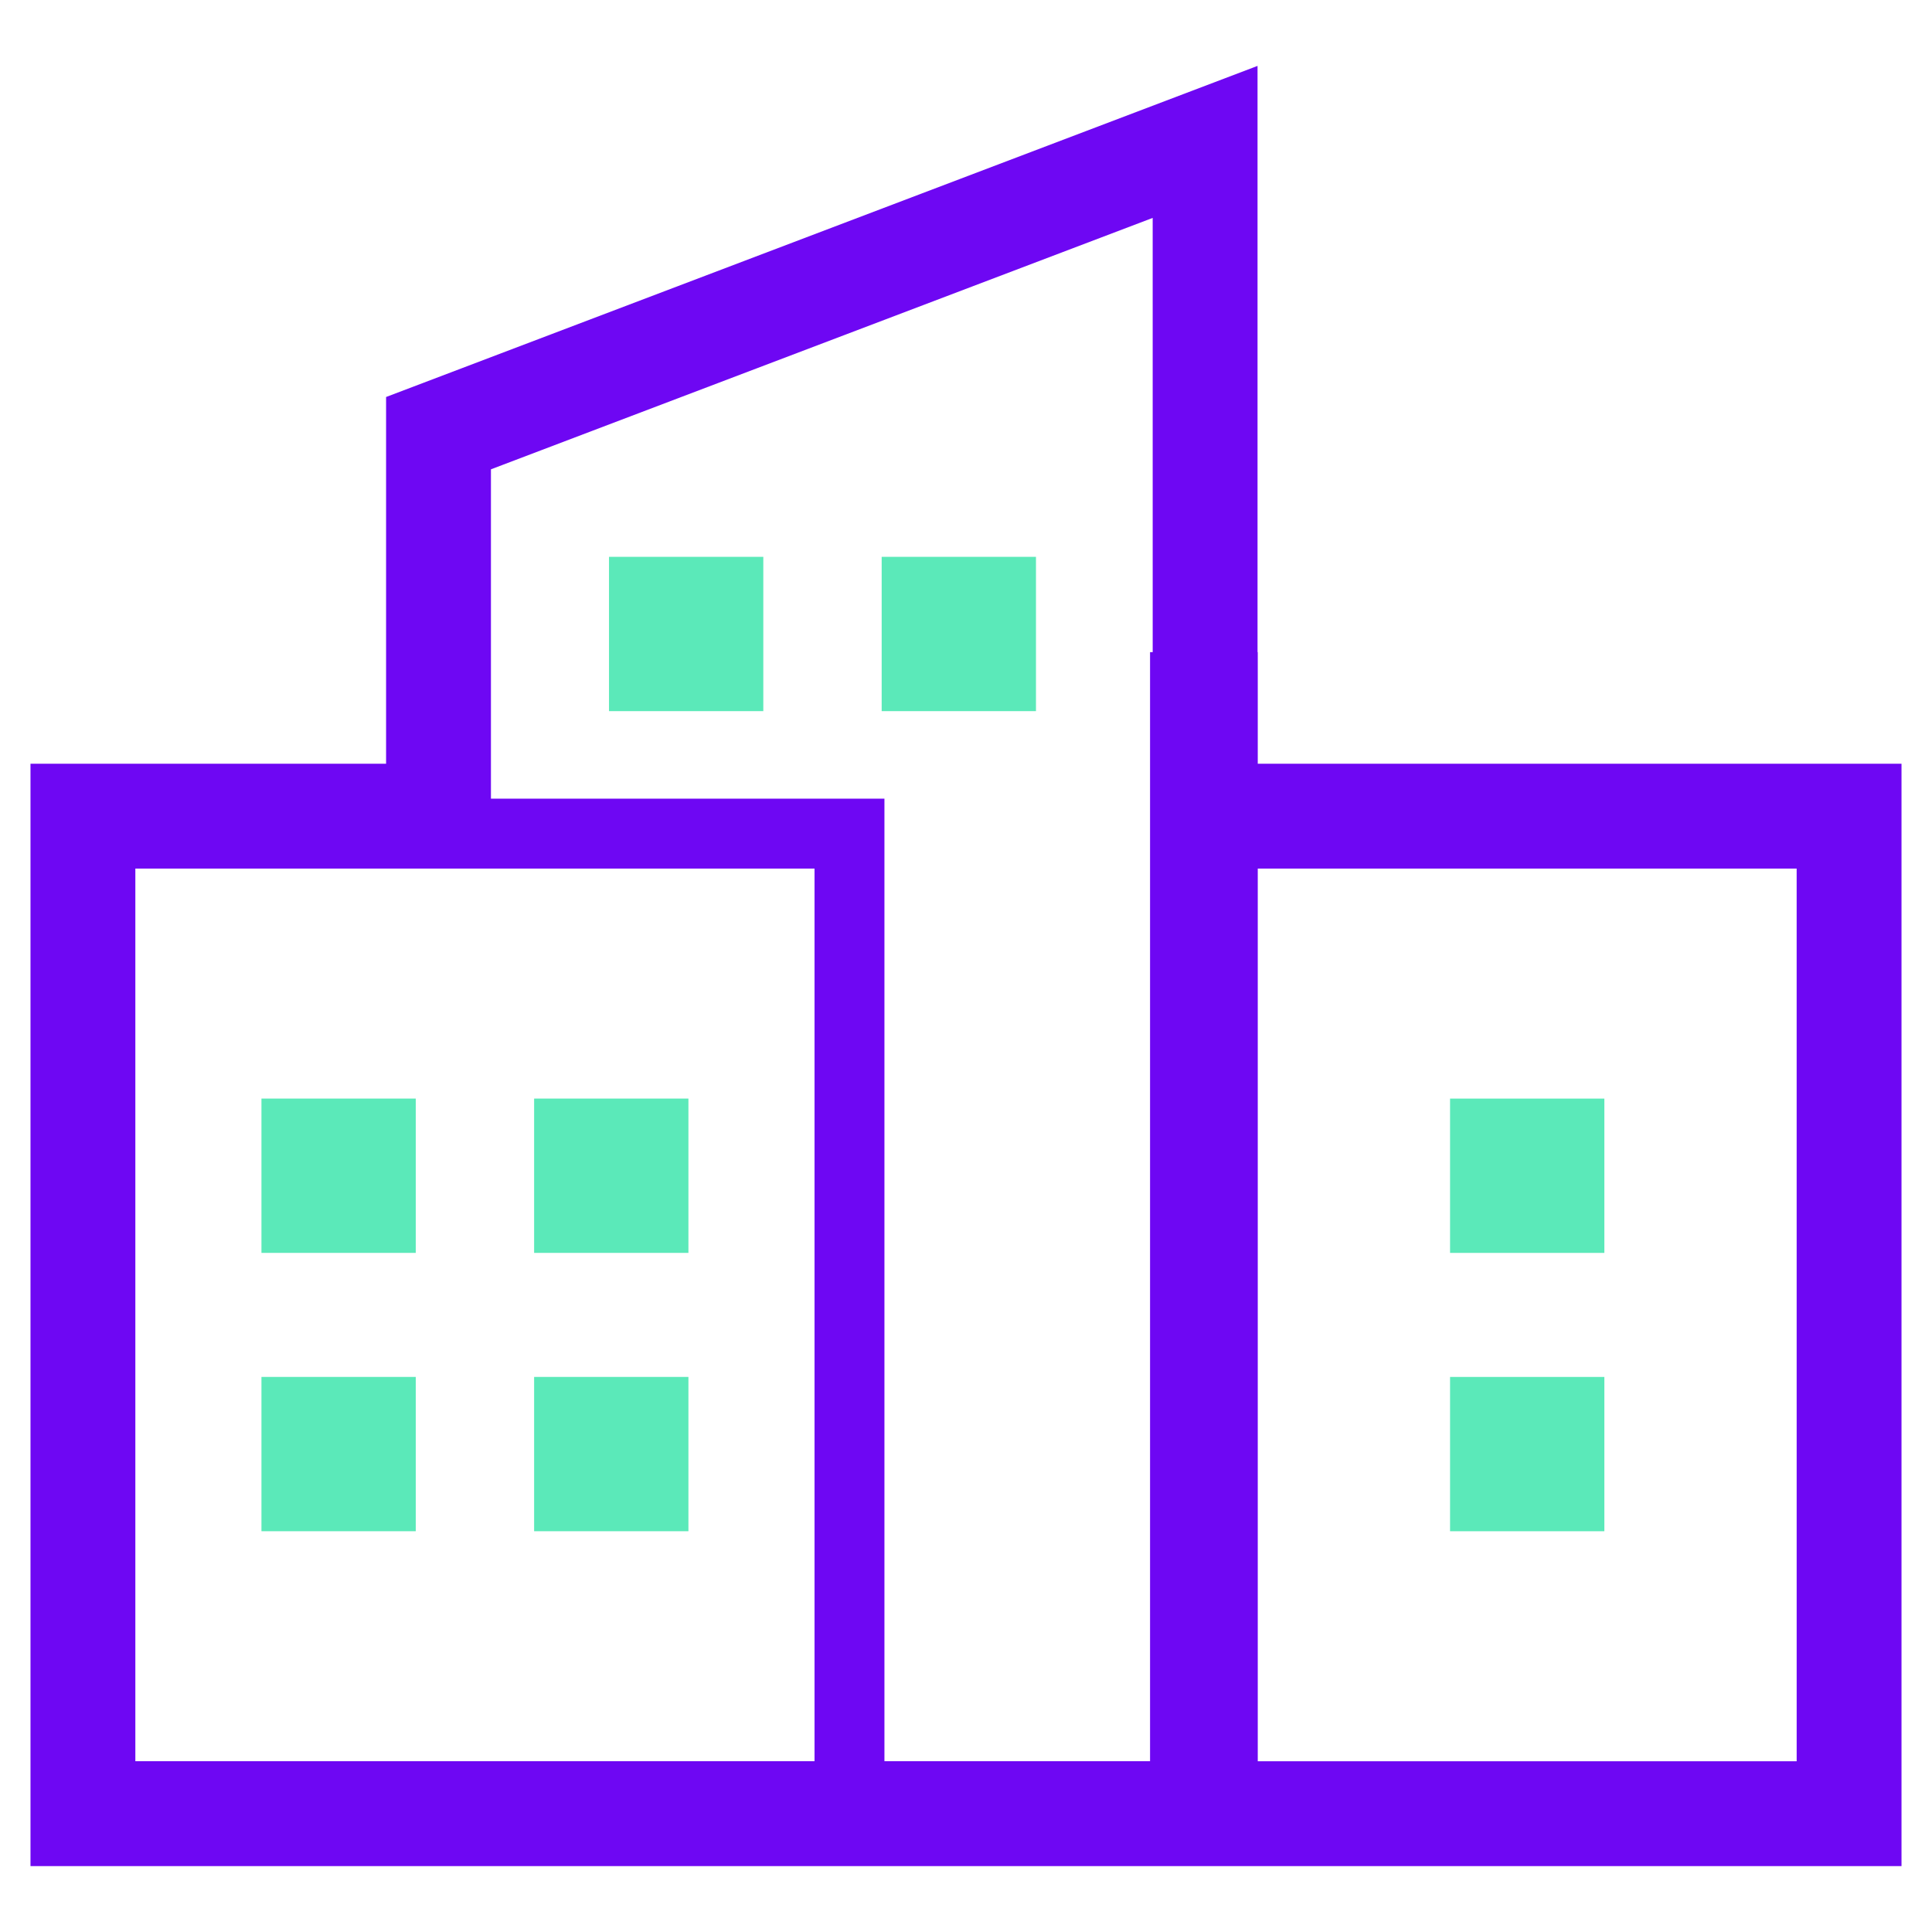 <svg id="Layer_1" data-name="Layer 1" xmlns="http://www.w3.org/2000/svg" viewBox="0 0 128 128"><defs><style>.cls-1{fill:#1d75b8;}.cls-2{fill:#2d3e50;}</style></defs><title>b</title><rect class="cls-1" x="17.322" y="72.784" width="10.223" height="10.223" id="id_101" style="fill: rgb(91, 233, 185);"></rect><rect class="cls-1" x="35.387" y="72.784" width="10.223" height="10.223" id="id_102" style="fill: rgb(91, 233, 185);"></rect><rect class="cls-1" x="17.322" y="91.225" width="10.223" height="10.223" id="id_103" style="fill: rgb(91, 233, 185);"></rect><rect class="cls-1" x="35.387" y="91.225" width="10.223" height="10.223" id="id_104" style="fill: rgb(91, 233, 185);"></rect><rect class="cls-1" x="96.07" y="91.226" width="10.223" height="10.223" id="id_105" style="fill: rgb(91, 233, 185);"></rect><rect class="cls-1" x="96.07" y="72.785" width="10.223" height="10.223" id="id_106" style="fill: rgb(91, 233, 185);"></rect><rect class="cls-1" x="40.348" y="36.892" width="10.223" height="10.223" id="id_107" style="fill: rgb(91, 233, 185);"></rect><rect class="cls-1" x="58.413" y="36.892" width="10.223" height="10.223" id="id_108" style="fill: rgb(91, 233, 185);"></rect><path class="cls-2" d="M83.33,50.6V43.207h-.015V4.366L25.579,26.302v24.298L2.02,50.599v73.034l123.96.001V50.6ZM53.965,116.686l-44.998-.001V57.546l23.559.001v-.001l21.439.001Zm22.404-73.479h-.175v73.479L58.596,116.686v-63.771l-26.07-.001V31.094l43.842-16.657Zm42.665,73.48L83.33,116.687V57.547h35.703Z" id="id_109" style="fill: rgb(110, 7, 243);"></path></svg>